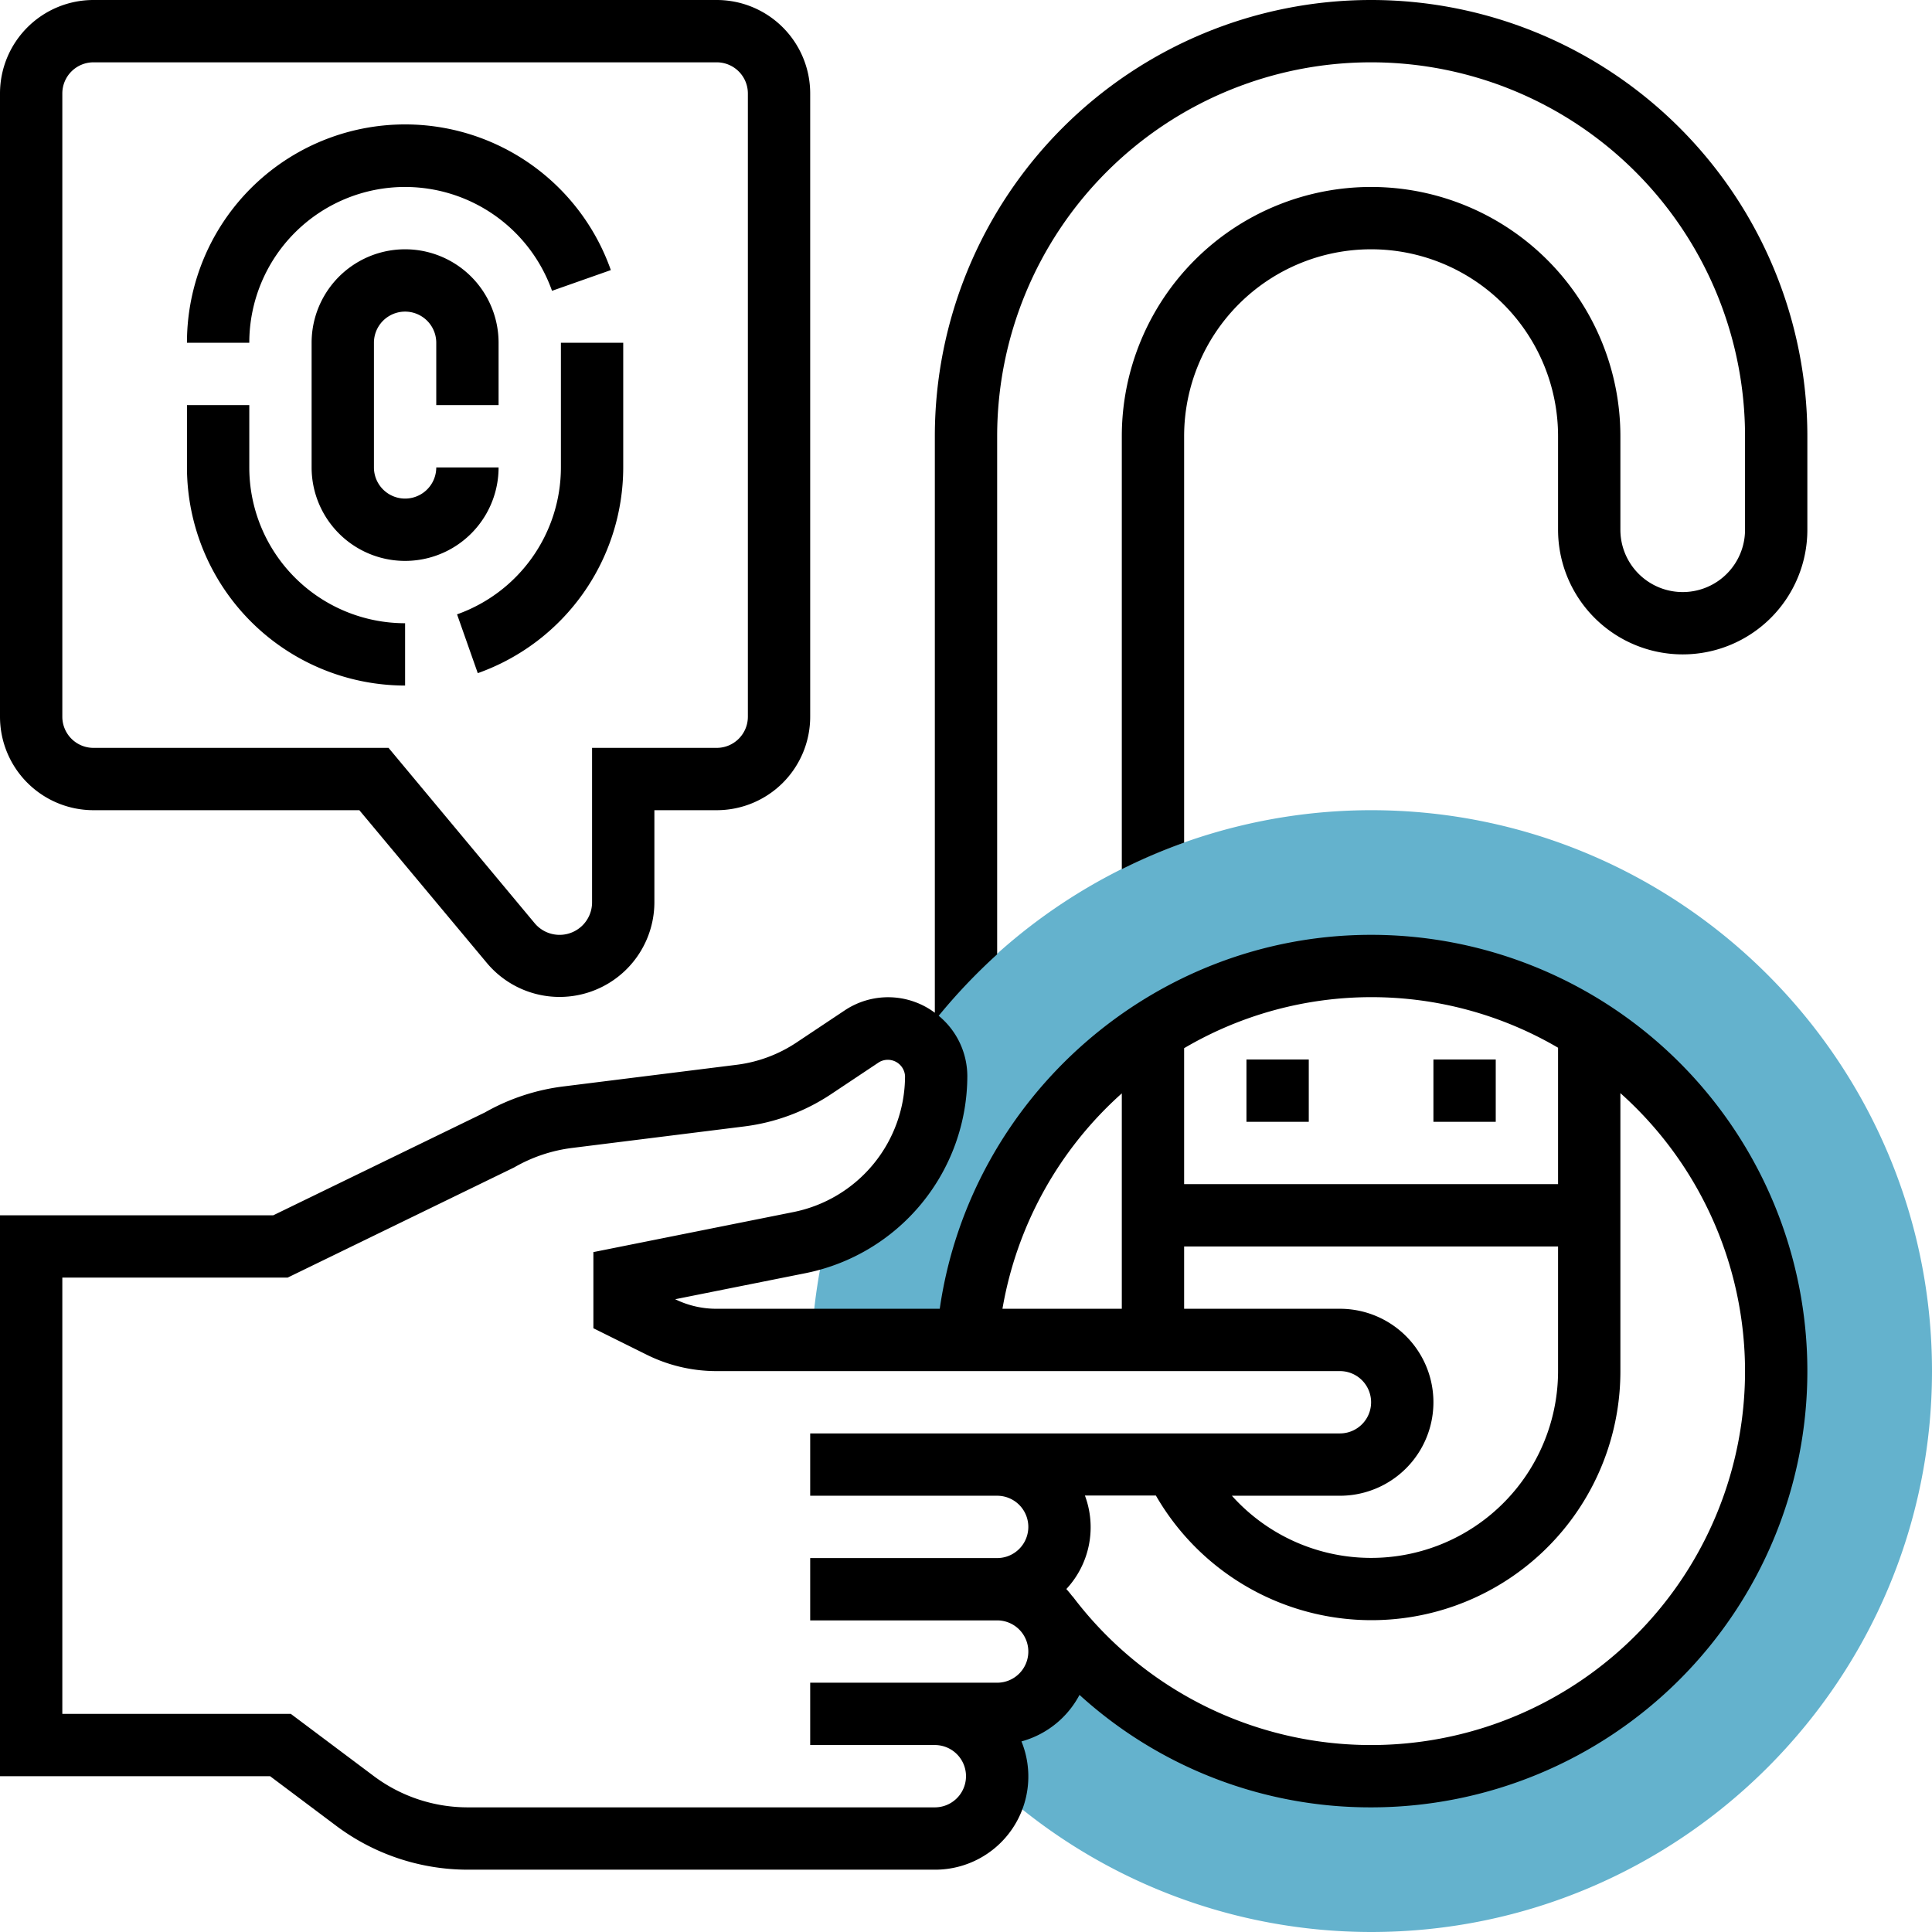 <svg id="Layer_5" data-name="Layer 5" xmlns="http://www.w3.org/2000/svg" viewBox="0 0 496 496"><defs><style>.cls-1{fill:#64b2cd;}</style></defs><title>fingerprint</title><path class="cls-1" d="M360,216a143.76,143.76,0,0,0-116,59,12.2,12.2,0,0,1,4.32,9.27,43.58,43.58,0,0,1-27.83,40.62,142.34,142.34,0,0,0-4.1,27.1h40a104.16,104.16,0,1,1,20.69,70.54l-.11.11A16,16,0,0,1,264,448H248a15.8,15.8,0,0,1,15.72,18.77A143.29,143.29,0,0,0,360,504c79.4,0,144-64.6,144-144S439.4,216,360,216Z" transform="translate(-8 -8)"/><path d="M440,176a32,32,0,0,0,32-32V120a112,112,0,0,0-224,0V268a20.07,20.07,0,0,0-23.19-.57l-12.35,8.23a35.7,35.7,0,0,1-15.32,5.7l-44.26,5.53a54.34,54.34,0,0,0-20.38,6.7L78.16,320H8V464H77.34L94.4,476.8A56.32,56.32,0,0,0,128,488H248a23.92,23.92,0,0,0,22.24-32.93,24,24,0,0,0,14.9-11.94A110.91,110.91,0,0,0,360,472a112,112,0,0,0,0-224c-55.7,0-102.9,41.62-110.74,96H191.9a24,24,0,0,1-10.56-2.45l33.56-6.71a51.71,51.71,0,0,0,41.44-50.56,20.15,20.15,0,0,0-7.35-15.5A147.29,147.29,0,0,1,264,253V120a96,96,0,0,1,192,0v24a16,16,0,0,1-32,0V120a64,64,0,0,0-128,0V231.15a143.43,143.43,0,0,1,16-6.82V120a48,48,0,0,1,96,0v24A32,32,0,0,0,440,176Zm16,184a96,96,0,0,1-172.63,57.83l-.06,0c-.48-.65-1-1.27-1.55-1.88a23.27,23.27,0,0,0,4.77-24h18.22A63.89,63.89,0,0,0,424,360V288.64A95.72,95.72,0,0,1,456,360ZM352,344H312V328h96v32a48,48,0,0,1-83.74,32H352a24,24,0,0,0,0-48Zm56-67v35H312V277.1a94.86,94.86,0,0,1,96-.12ZM296,288.7V344H265.36A95.8,95.8,0,0,1,296,288.7Zm-84.25,30.46-51.41,10.29V349L174,355.78A40.21,40.21,0,0,0,191.89,360H352a8,8,0,0,1,0,16H216v16h48a8,8,0,0,1,0,16H216v16h48a8,8,0,0,1,0,16H216v16h32a8,8,0,0,1,0,16H128a40.22,40.22,0,0,1-24-8L82.66,448H24V336H81.84L140,307.71a39.58,39.58,0,0,1,14.87-5l44.27-5.53a51.77,51.77,0,0,0,22.2-8.26l12.35-8.23a4.43,4.43,0,0,1,6.66,3.56A35.67,35.67,0,0,1,211.75,319.16Z" transform="translate(-8 -8)"/><path d="M136,112V96a24,24,0,0,0-48,0v32a24,24,0,0,0,48,0H120a8,8,0,0,1-16,0V96a8,8,0,0,1,16,0v16Z" transform="translate(-8 -8)"/><path d="M112,184V168a40,40,0,0,1-40-40V112H56v16A56.07,56.07,0,0,0,112,184Z" transform="translate(-8 -8)"/><path d="M152,128a40.06,40.06,0,0,1-26.66,37.72l5.32,15.1A56.1,56.1,0,0,0,168,128V96H152Z" transform="translate(-8 -8)"/><path d="M112,56a40.06,40.06,0,0,1,37.72,26.66l15.1-5.32A56,56,0,0,0,56,96H72A40,40,0,0,1,112,56Z" transform="translate(-8 -8)"/><path d="M32,216h68.25L133,255.23A24.34,24.34,0,0,0,176,239.66V216h16a24,24,0,0,0,24-24V32A24,24,0,0,0,192,8H32A24,24,0,0,0,8,32V192a24,24,0,0,0,24,24ZM24,32a8,8,0,0,1,8-8H192a8,8,0,0,1,8,8V192a8,8,0,0,1-8,8H160v39.66A8.34,8.34,0,0,1,145.25,245l-37.5-45H32a8,8,0,0,1-8-8Z" transform="translate(-8 -8)"/><path d="M328,280h16v16H328Z" transform="translate(-8 -8)"/><path d="M376,280h16v16H376Z" transform="translate(-8 -8)"/></svg>